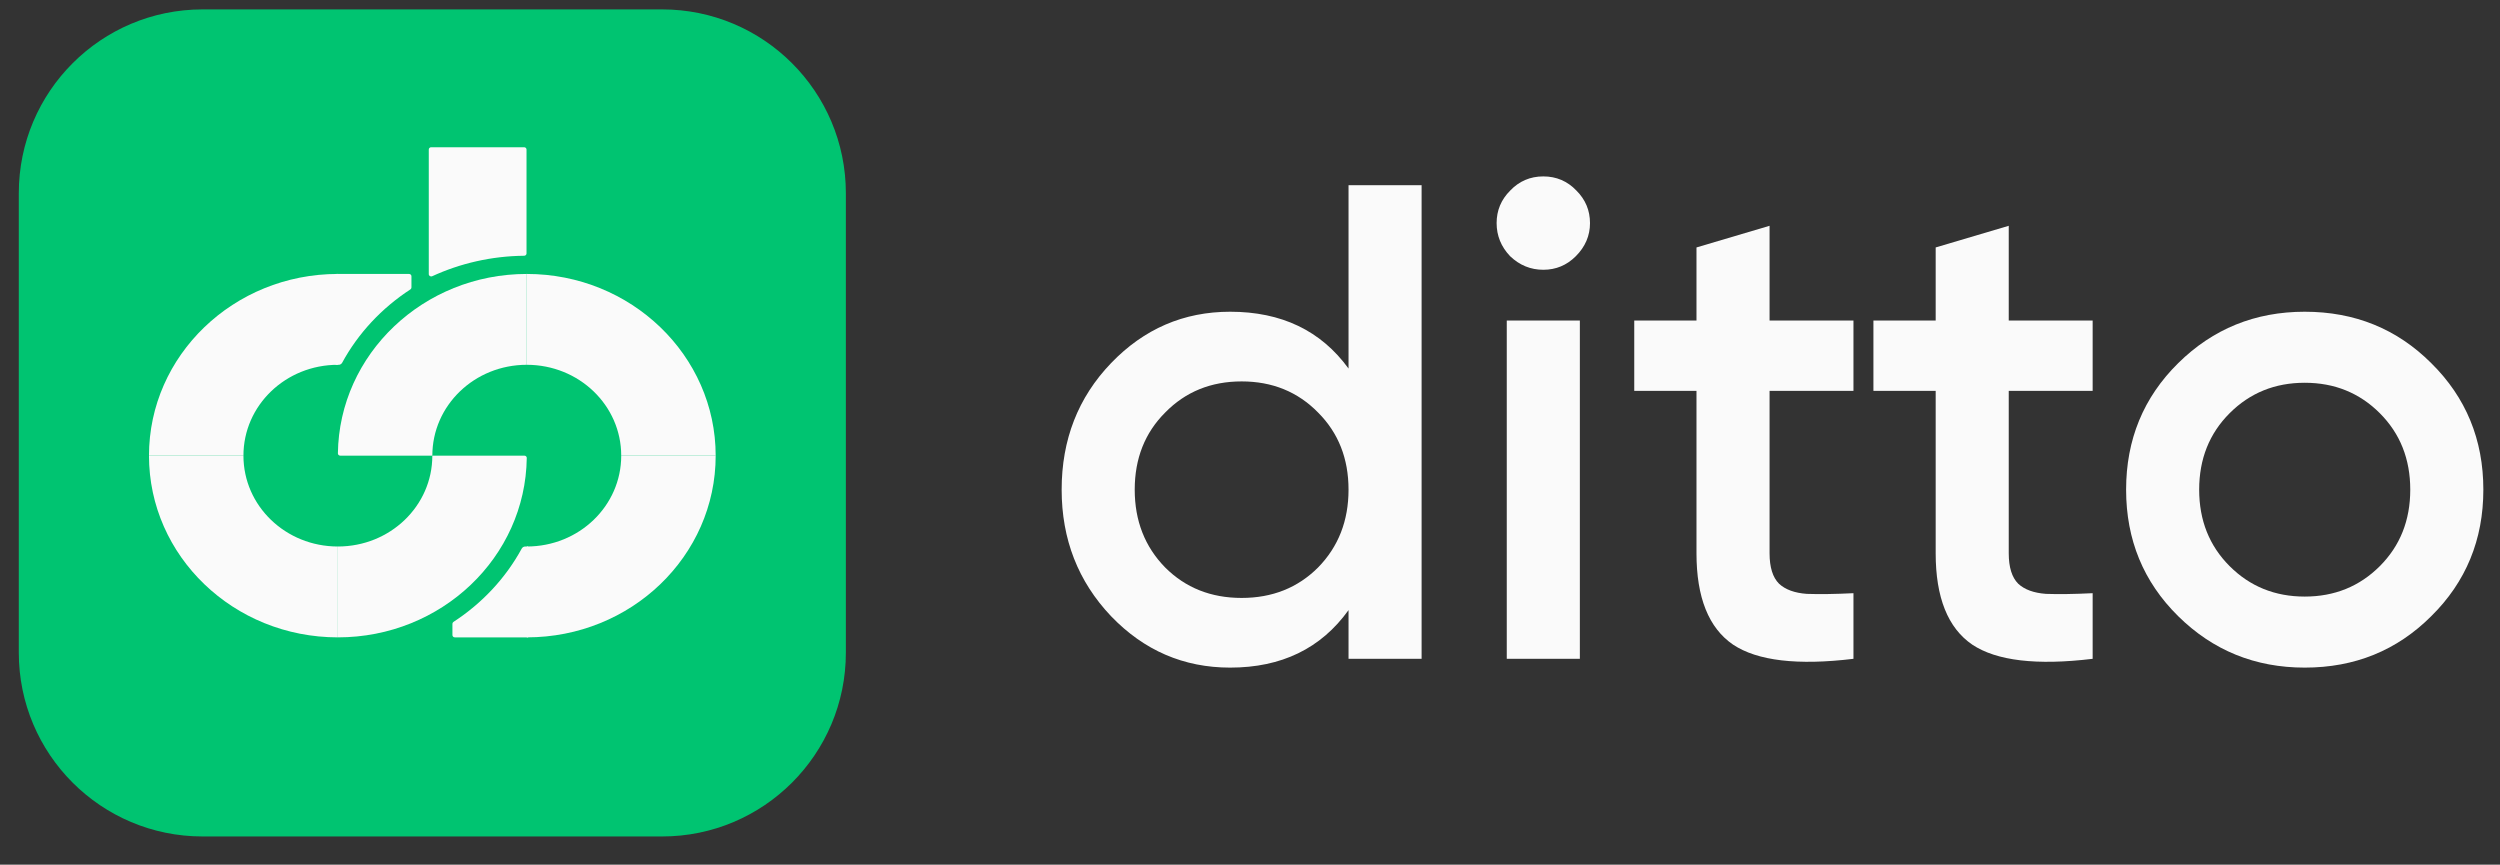 <svg width="133" height="46" viewBox="0 0 133 46" fill="none" xmlns="http://www.w3.org/2000/svg">
<rect x="0" y="0" width="133" height="46" fill="#333333" stroke="none"/>
<path d="M1 10.278C1 4.878 5.378 0.5 10.778 0.5H35.222C40.622 0.5 45 4.878 45 10.278V34.722C45 40.122 40.622 44.5 35.222 44.5H10.778C5.378 44.5 1 40.122 1 34.722V10.278Z" fill="#00C471"/>
<path d="M28.025 14.574V19.407C25.244 19.407 23 21.566 23 24.241H18.101C18.032 24.241 17.975 24.186 17.976 24.119C18.044 18.842 22.523 14.574 28.025 14.574Z" fill="#FAFAFA"/>
<path d="M38.074 24.241H33.049C33.049 21.566 30.805 19.407 28.025 19.407V14.574C33.569 14.574 38.074 18.908 38.074 24.241Z" fill="#FAFAFA"/>
<path d="M28.025 33.908V29.074C30.805 29.074 33.049 26.915 33.049 24.241H38.074C38.074 29.59 33.569 33.908 28.025 33.908Z" fill="#FAFAFA"/>
<path d="M17.975 33.908V29.074C20.756 29.074 23 26.915 23 24.241H27.899C27.968 24.241 28.025 24.296 28.024 24.362C27.956 29.655 23.477 33.908 17.975 33.908Z" fill="#FAFAFA"/>
<path d="M7.926 24.241H12.951C12.951 26.915 15.195 29.074 17.975 29.074V33.908C12.431 33.908 7.926 29.59 7.926 24.241Z" fill="#FAFAFA"/>
<path d="M17.975 14.574V19.407C15.195 19.407 12.951 21.566 12.951 24.241H7.926C7.926 18.908 12.431 14.574 17.975 14.574Z" fill="#FAFAFA"/>
<path d="M22.811 7.955C22.811 7.888 22.868 7.833 22.937 7.833H27.885C27.954 7.833 28.011 7.888 28.011 7.955V13.484C28.011 13.551 27.954 13.605 27.885 13.606C26.135 13.624 24.478 14.013 22.994 14.695C22.91 14.733 22.811 14.675 22.811 14.585V7.955Z" fill="#FAFAFA"/>
<path d="M21.833 15.396C21.868 15.374 21.889 15.336 21.889 15.295V14.695C21.889 14.628 21.832 14.574 21.763 14.574H17.863V19.409H18.014C18.093 19.409 18.165 19.366 18.202 19.299C19.059 17.724 20.311 16.387 21.833 15.396Z" fill="#FAFAFA"/>
<path d="M24.125 33.085C24.09 33.108 24.069 33.146 24.069 33.186V33.786C24.069 33.853 24.126 33.908 24.195 33.908H28.095V29.074H27.944C27.865 29.074 27.793 29.116 27.756 29.184C26.899 30.759 25.647 32.094 24.125 33.085Z" fill="#FAFAFA"/>
<path d="M71.742 9.853H75.629V35.049H71.742V32.458C70.278 34.497 68.178 35.517 65.443 35.517C62.971 35.517 60.859 34.605 59.108 32.781C57.356 30.934 56.48 28.69 56.48 26.05C56.48 23.387 57.356 21.143 59.108 19.319C60.859 17.496 62.971 16.584 65.443 16.584C68.178 16.584 70.278 17.592 71.742 19.607V9.853ZM61.987 30.19C63.067 31.27 64.423 31.81 66.055 31.81C67.686 31.81 69.042 31.27 70.122 30.19C71.202 29.086 71.742 27.706 71.742 26.05C71.742 24.395 71.202 23.027 70.122 21.947C69.042 20.843 67.686 20.291 66.055 20.291C64.423 20.291 63.067 20.843 61.987 21.947C60.907 23.027 60.367 24.395 60.367 26.05C60.367 27.706 60.907 29.086 61.987 30.19Z" fill="#FAFAFA"/>
<path d="M83.832 13.632C83.352 14.112 82.776 14.352 82.104 14.352C81.432 14.352 80.844 14.112 80.34 13.632C79.86 13.128 79.62 12.54 79.62 11.868C79.62 11.197 79.86 10.621 80.34 10.141C80.82 9.637 81.408 9.385 82.104 9.385C82.8 9.385 83.388 9.637 83.868 10.141C84.348 10.621 84.588 11.197 84.588 11.868C84.588 12.54 84.336 13.128 83.832 13.632ZM80.16 35.049V17.052H84.048V35.049H80.16Z" fill="#FAFAFA"/>
<path d="M98.604 20.795H94.141V29.434C94.141 30.178 94.309 30.718 94.645 31.054C94.981 31.366 95.472 31.546 96.12 31.594C96.792 31.618 97.62 31.606 98.604 31.558V35.049C95.629 35.409 93.493 35.157 92.197 34.293C90.901 33.405 90.253 31.786 90.253 29.434V20.795H86.942V17.052H90.253V13.164L94.141 12.012V17.052H98.604V20.795Z" fill="#FAFAFA"/>
<path d="M111.329 20.795H106.865V29.434C106.865 30.178 107.033 30.718 107.369 31.054C107.705 31.366 108.197 31.546 108.845 31.594C109.517 31.618 110.345 31.606 111.329 31.558V35.049C108.353 35.409 106.218 35.157 104.922 34.293C103.626 33.405 102.978 31.786 102.978 29.434V20.795H99.666V17.052H102.978V13.164L106.865 12.012V17.052H111.329V20.795Z" fill="#FAFAFA"/>
<path d="M122.611 35.517C119.972 35.517 117.728 34.605 115.88 32.781C114.032 30.958 113.109 28.714 113.109 26.05C113.109 23.387 114.032 21.143 115.88 19.319C117.728 17.496 119.972 16.584 122.611 16.584C125.275 16.584 127.518 17.496 129.342 19.319C131.19 21.143 132.114 23.387 132.114 26.05C132.114 28.714 131.19 30.958 129.342 32.781C127.518 34.605 125.275 35.517 122.611 35.517ZM118.616 30.118C119.696 31.198 121.027 31.738 122.611 31.738C124.195 31.738 125.527 31.198 126.607 30.118C127.686 29.038 128.226 27.682 128.226 26.05C128.226 24.419 127.686 23.063 126.607 21.983C125.527 20.903 124.195 20.363 122.611 20.363C121.027 20.363 119.696 20.903 118.616 21.983C117.536 23.063 116.996 24.419 116.996 26.05C116.996 27.682 117.536 29.038 118.616 30.118Z" fill="#FAFAFA"/>
</svg>
